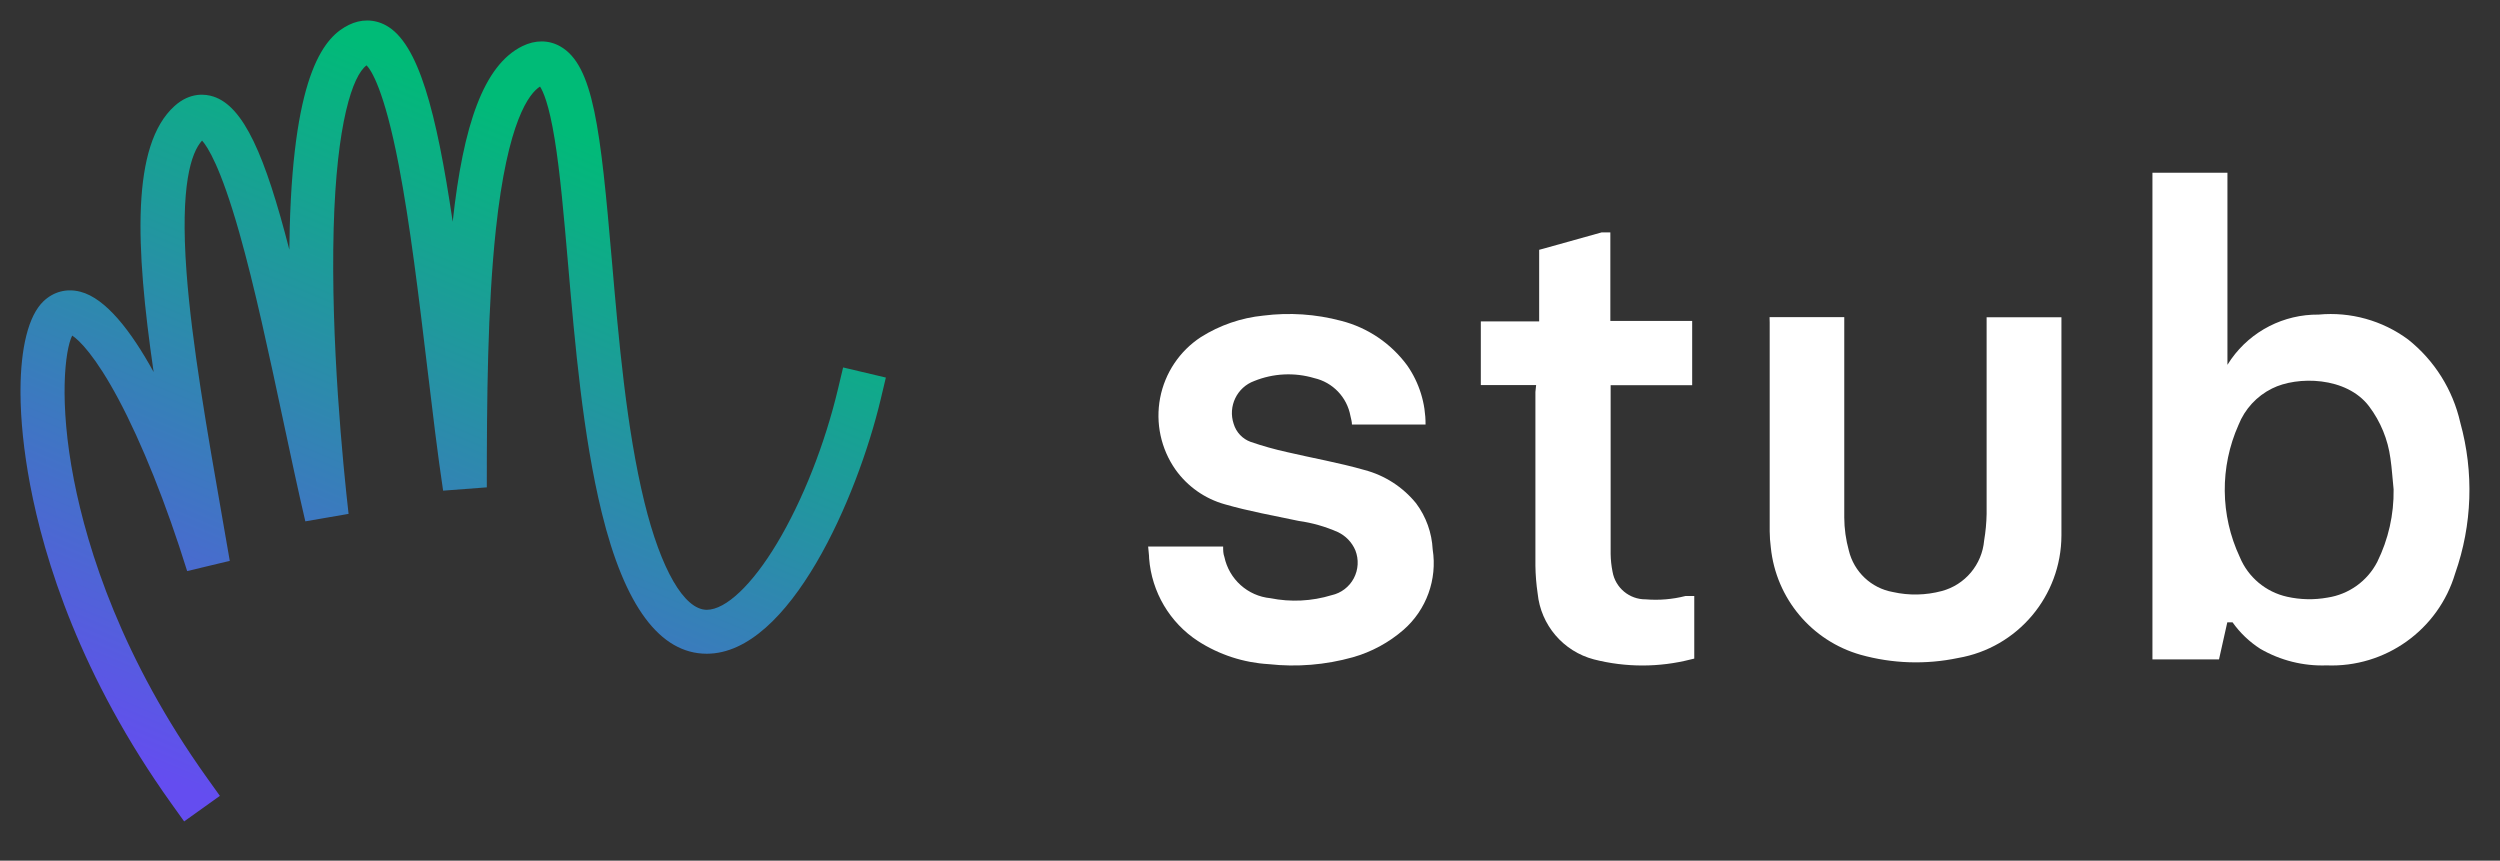 <?xml version="1.0" encoding="UTF-8"?>
<svg width="122px" height="42px" viewBox="0 0 122 42" version="1.1" xmlns="http://www.w3.org/2000/svg" xmlns:xlink="http://www.w3.org/1999/xlink">
    <rect x="0" y="0" width="122" height="42" fill="#333333" stroke="none"/>
    <title>stub-logo</title>
    <defs>
        <path d="M16.022,0.216 C14.885,0.775 13.349,2.406 13.14,10.079 L13.14,10.079 C13.13,10.444 13.124,10.812 13.119,11.182 L13.119,11.182 C11.932,6.562 10.888,4.19 9.411,3.711 L9.411,3.711 C9.031,3.588 8.281,3.485 7.516,4.175 L7.516,4.175 C5.409,6.076 5.596,10.957 6.497,17.154 L6.497,17.154 C5.402,15.163 4.166,13.559 2.924,13.237 L2.924,13.237 C2.258,13.064 1.618,13.229 1.122,13.701 L1.122,13.701 C0.388,14.402 0.005,15.975 0,18.062 L0,18.062 L0,18.153 C0.004,19.476 0.157,21 0.466,22.637 L0.466,22.637 C1.16,26.313 2.921,32 7.362,38.213 L7.362,38.213 L7.986,39.085 L9.73,37.838 L9.106,36.965 C4.947,31.148 3.276,25.842 2.606,22.414 L2.606,22.414 C1.866,18.621 2.172,16.07 2.523,15.377 L2.523,15.377 C2.87,15.597 3.664,16.388 4.775,18.467 L4.775,18.467 C5.927,20.625 7.121,23.61 8.133,26.869 L8.133,26.869 L10.213,26.37 C10.093,25.666 9.968,24.957 9.844,24.246 L9.844,24.246 C9.113,20.062 8.357,15.735 8.101,12.264 L8.101,12.264 C7.791,8.065 8.32,6.456 8.86,5.86 L8.86,5.86 C9.129,6.157 9.768,7.143 10.672,10.331 L10.672,10.331 C11.433,13.01 12.14,16.328 12.824,19.538 L12.824,19.538 C13.199,21.299 13.554,22.963 13.9,24.442 L13.9,24.442 L16.01,24.077 C15.742,21.713 15.134,15.624 15.283,10.136 L15.283,10.136 C15.423,4.998 16.213,2.675 16.889,2.189 L16.889,2.189 C17.114,2.421 17.75,3.368 18.459,7.058 L18.459,7.058 C19.014,9.946 19.442,13.516 19.855,16.969 L19.855,16.969 C20.115,19.144 20.361,21.198 20.624,22.944 L20.624,22.944 L22.756,22.783 C22.756,18.511 22.79,14.021 23.197,10.209 L23.197,10.209 C23.769,4.865 24.838,3.547 25.353,3.224 L25.353,3.224 C25.497,3.442 25.79,4.072 26.068,5.789 L26.068,5.789 C26.335,7.427 26.523,9.592 26.721,11.883 L26.721,11.883 C27.061,15.809 27.446,20.258 28.363,24.005 L28.363,24.005 C29.482,28.582 31.208,30.902 33.489,30.902 L33.489,30.902 L33.501,30.902 C37.534,30.889 40.844,23.268 41.982,18.469 L41.982,18.469 L42.23,17.425 L40.144,16.931 L39.896,17.973 C39.253,20.683 38.166,23.435 36.913,25.521 L36.913,25.521 C35.698,27.544 34.419,28.755 33.493,28.758 L33.493,28.758 L33.49,28.758 C32.39,28.758 31.252,26.791 30.445,23.495 L30.445,23.495 C29.568,19.91 29.191,15.547 28.858,11.699 L28.858,11.699 C28.303,5.298 27.965,2.181 26.338,1.262 L26.338,1.262 C25.78,0.946 25.124,0.941 24.493,1.251 L24.493,1.251 C22.607,2.174 21.602,5.096 21.092,9.821 L21.092,9.821 C20.293,4.422 19.415,1.097 17.832,0.237 L17.832,0.237 C17.54,0.079 17.23,9.99999975e-05 16.915,9.99999975e-05 L16.915,9.99999975e-05 C16.616,9.99999975e-05 16.314,0.072 16.022,0.216" id="path-1"></path>
        <linearGradient x1="50%" y1="7.17%" x2="11.692%" y2="92.83%" id="linearGradient-3">
            <stop stop-color="#00BB77" offset="0%"></stop>
            <stop stop-color="#644DF0" offset="100%"></stop>
        </linearGradient>
    </defs>
    <g id="stub-logo" stroke="none" stroke-width="1" fill="none" fill-rule="evenodd">
        <g id="Group-14" transform="translate(1, 1)">
            <mask id="mask-2" fill="white">
                <use xlink:href="#path-1"></use>
            </mask>
            <g id="Clip-2"></g>
            <path d="M16.022,0.216 C14.885,0.775 13.349,2.406 13.14,10.079 L13.14,10.079 C13.13,10.444 13.124,10.812 13.119,11.182 L13.119,11.182 C11.932,6.562 10.888,4.19 9.411,3.711 L9.411,3.711 C9.031,3.588 8.281,3.485 7.516,4.175 L7.516,4.175 C5.409,6.076 5.596,10.957 6.497,17.154 L6.497,17.154 C5.402,15.163 4.166,13.559 2.924,13.237 L2.924,13.237 C2.258,13.064 1.618,13.229 1.122,13.701 L1.122,13.701 C0.388,14.402 0.005,15.975 0,18.062 L0,18.062 L0,18.153 C0.004,19.476 0.157,21 0.466,22.637 L0.466,22.637 C1.16,26.313 2.921,32 7.362,38.213 L7.362,38.213 L7.986,39.085 L9.73,37.838 L9.106,36.965 C4.947,31.148 3.276,25.842 2.606,22.414 L2.606,22.414 C1.866,18.621 2.172,16.07 2.523,15.377 L2.523,15.377 C2.87,15.597 3.664,16.388 4.775,18.467 L4.775,18.467 C5.927,20.625 7.121,23.61 8.133,26.869 L8.133,26.869 L10.213,26.37 C10.093,25.666 9.968,24.957 9.844,24.246 L9.844,24.246 C9.113,20.062 8.357,15.735 8.101,12.264 L8.101,12.264 C7.791,8.065 8.32,6.456 8.86,5.86 L8.86,5.86 C9.129,6.157 9.768,7.143 10.672,10.331 L10.672,10.331 C11.433,13.01 12.14,16.328 12.824,19.538 L12.824,19.538 C13.199,21.299 13.554,22.963 13.9,24.442 L13.9,24.442 L16.01,24.077 C15.742,21.713 15.134,15.624 15.283,10.136 L15.283,10.136 C15.423,4.998 16.213,2.675 16.889,2.189 L16.889,2.189 C17.114,2.421 17.75,3.368 18.459,7.058 L18.459,7.058 C19.014,9.946 19.442,13.516 19.855,16.969 L19.855,16.969 C20.115,19.144 20.361,21.198 20.624,22.944 L20.624,22.944 L22.756,22.783 C22.756,18.511 22.79,14.021 23.197,10.209 L23.197,10.209 C23.769,4.865 24.838,3.547 25.353,3.224 L25.353,3.224 C25.497,3.442 25.79,4.072 26.068,5.789 L26.068,5.789 C26.335,7.427 26.523,9.592 26.721,11.883 L26.721,11.883 C27.061,15.809 27.446,20.258 28.363,24.005 L28.363,24.005 C29.482,28.582 31.208,30.902 33.489,30.902 L33.489,30.902 L33.501,30.902 C37.534,30.889 40.844,23.268 41.982,18.469 L41.982,18.469 L42.23,17.425 L40.144,16.931 L39.896,17.973 C39.253,20.683 38.166,23.435 36.913,25.521 L36.913,25.521 C35.698,27.544 34.419,28.755 33.493,28.758 L33.493,28.758 L33.49,28.758 C32.39,28.758 31.252,26.791 30.445,23.495 L30.445,23.495 C29.568,19.91 29.191,15.547 28.858,11.699 L28.858,11.699 C28.303,5.298 27.965,2.181 26.338,1.262 L26.338,1.262 C25.78,0.946 25.124,0.941 24.493,1.251 L24.493,1.251 C22.607,2.174 21.602,5.096 21.092,9.821 L21.092,9.821 C20.293,4.422 19.415,1.097 17.832,0.237 L17.832,0.237 C17.54,0.079 17.23,9.99999975e-05 16.915,9.99999975e-05 L16.915,9.99999975e-05 C16.616,9.99999975e-05 16.314,0.072 16.022,0.216" id="Fill-1" fill="url(#linearGradient-3)"></path>
            <path d="M73.963,17.791 L71.264,17.791 L71.264,14.683 L74.111,14.683 L74.111,14.366 L74.111,11.406 L74.111,11.19 L74.314,11.136 L77.159,10.341 L77.585,10.341 L77.585,14.663 L81.578,14.663 L81.578,17.797 L77.599,17.797 L77.599,18.114 L77.599,26.03 C77.603,26.322 77.635,26.613 77.692,26.899 C77.829,27.685 78.514,28.256 79.311,28.248 C79.962,28.302 80.615,28.247 81.248,28.086 L81.68,28.086 L81.68,31.14 L81.51,31.18 C79.962,31.575 78.338,31.575 76.788,31.18 C75.287,30.788 74.189,29.502 74.037,27.958 C73.971,27.511 73.934,27.061 73.928,26.609 L73.928,18.128 L73.963,17.791 Z" id="Fill-4" fill="#FFFFFF"></path>
            <path d="M85.355,14.476 L89,14.476 L89,14.787 L89,24.253 C89.002,24.797 89.078,25.338 89.222,25.862 C89.473,26.907 90.317,27.703 91.372,27.891 C92.159,28.068 92.977,28.051 93.756,27.843 C94.896,27.54 95.723,26.553 95.826,25.375 C95.898,24.949 95.939,24.517 95.947,24.084 L95.947,14.807 L95.947,14.483 L99.598,14.483 L99.598,14.618 L99.598,25.132 C99.588,28.088 97.462,30.61 94.558,31.109 C92.984,31.44 91.352,31.387 89.801,30.954 C87.409,30.276 85.67,28.202 85.416,25.72 C85.381,25.455 85.363,25.189 85.361,24.922 L85.361,14.733 L85.355,14.476 Z" id="Fill-6" fill="#FFFFFF"></path>
            <path d="M55.03,25.672 L58.689,25.672 C58.689,25.847 58.689,26.015 58.749,26.176 C58.98,27.269 59.889,28.085 60.996,28.192 C61.989,28.392 63.016,28.341 63.986,28.044 C64.448,27.942 64.843,27.641 65.066,27.22 C65.288,26.8 65.316,26.303 65.143,25.86 C64.975,25.461 64.665,25.14 64.273,24.96 C63.67,24.694 63.033,24.513 62.381,24.422 C61.176,24.166 59.952,23.951 58.769,23.609 C57.801,23.338 56.953,22.742 56.367,21.922 C55.653,20.906 55.381,19.642 55.614,18.421 C55.848,17.199 56.567,16.127 57.605,15.449 C58.527,14.868 59.571,14.509 60.655,14.401 C61.924,14.24 63.211,14.327 64.447,14.656 C65.743,14.987 66.884,15.759 67.677,16.841 C68.262,17.684 68.573,18.689 68.567,19.717 L64.975,19.717 C64.975,19.589 64.935,19.442 64.902,19.3 C64.735,18.385 64.04,17.658 63.136,17.452 C62.172,17.165 61.139,17.215 60.207,17.593 C59.363,17.901 58.917,18.829 59.203,19.684 C59.325,20.093 59.633,20.42 60.033,20.564 C60.612,20.763 61.201,20.929 61.799,21.061 C63.063,21.357 64.34,21.579 65.584,21.935 C66.575,22.195 67.458,22.765 68.106,23.562 C68.593,24.214 68.874,24.998 68.915,25.813 C69.145,27.277 68.609,28.757 67.497,29.731 C66.778,30.357 65.931,30.816 65.016,31.075 C63.683,31.448 62.291,31.563 60.916,31.411 C59.686,31.34 58.494,30.951 57.458,30.282 C56.084,29.383 55.204,27.893 55.077,26.25 C55.077,26.068 55.043,25.887 55.03,25.678" id="Fill-8" fill="#FFFFFF"></path>
            <path d="M115.808,22.881 C115.754,22.381 115.727,21.869 115.653,21.369 C115.53,20.447 115.171,19.573 114.611,18.829 C113.508,17.37 111.101,17.343 109.876,17.959 C109.13,18.328 108.547,18.962 108.24,19.735 C107.323,21.791 107.345,24.145 108.301,26.183 C108.708,27.169 109.572,27.892 110.614,28.122 C111.26,28.267 111.93,28.28 112.581,28.163 C113.624,28.005 114.528,27.357 115.01,26.421 C115.553,25.32 115.827,24.108 115.808,22.881 L115.808,22.881 Z M104.039,7.431 L107.699,7.431 L107.699,16.803 C107.753,16.715 107.854,16.561 107.881,16.527 C108.861,15.146 110.455,14.334 112.149,14.352 C113.705,14.206 115.262,14.639 116.518,15.569 C117.802,16.59 118.699,18.02 119.061,19.619 C119.734,22.044 119.647,24.614 118.811,26.986 C117.991,29.738 115.407,31.584 112.535,31.471 C111.402,31.511 110.282,31.23 109.302,30.662 C108.772,30.322 108.313,29.884 107.949,29.37 L107.692,29.37 L107.287,31.18 L104.039,31.18 L104.039,7.431 Z" id="Fill-10" fill="#FFFFFF"></path>
        </g>
    </g>
</svg>